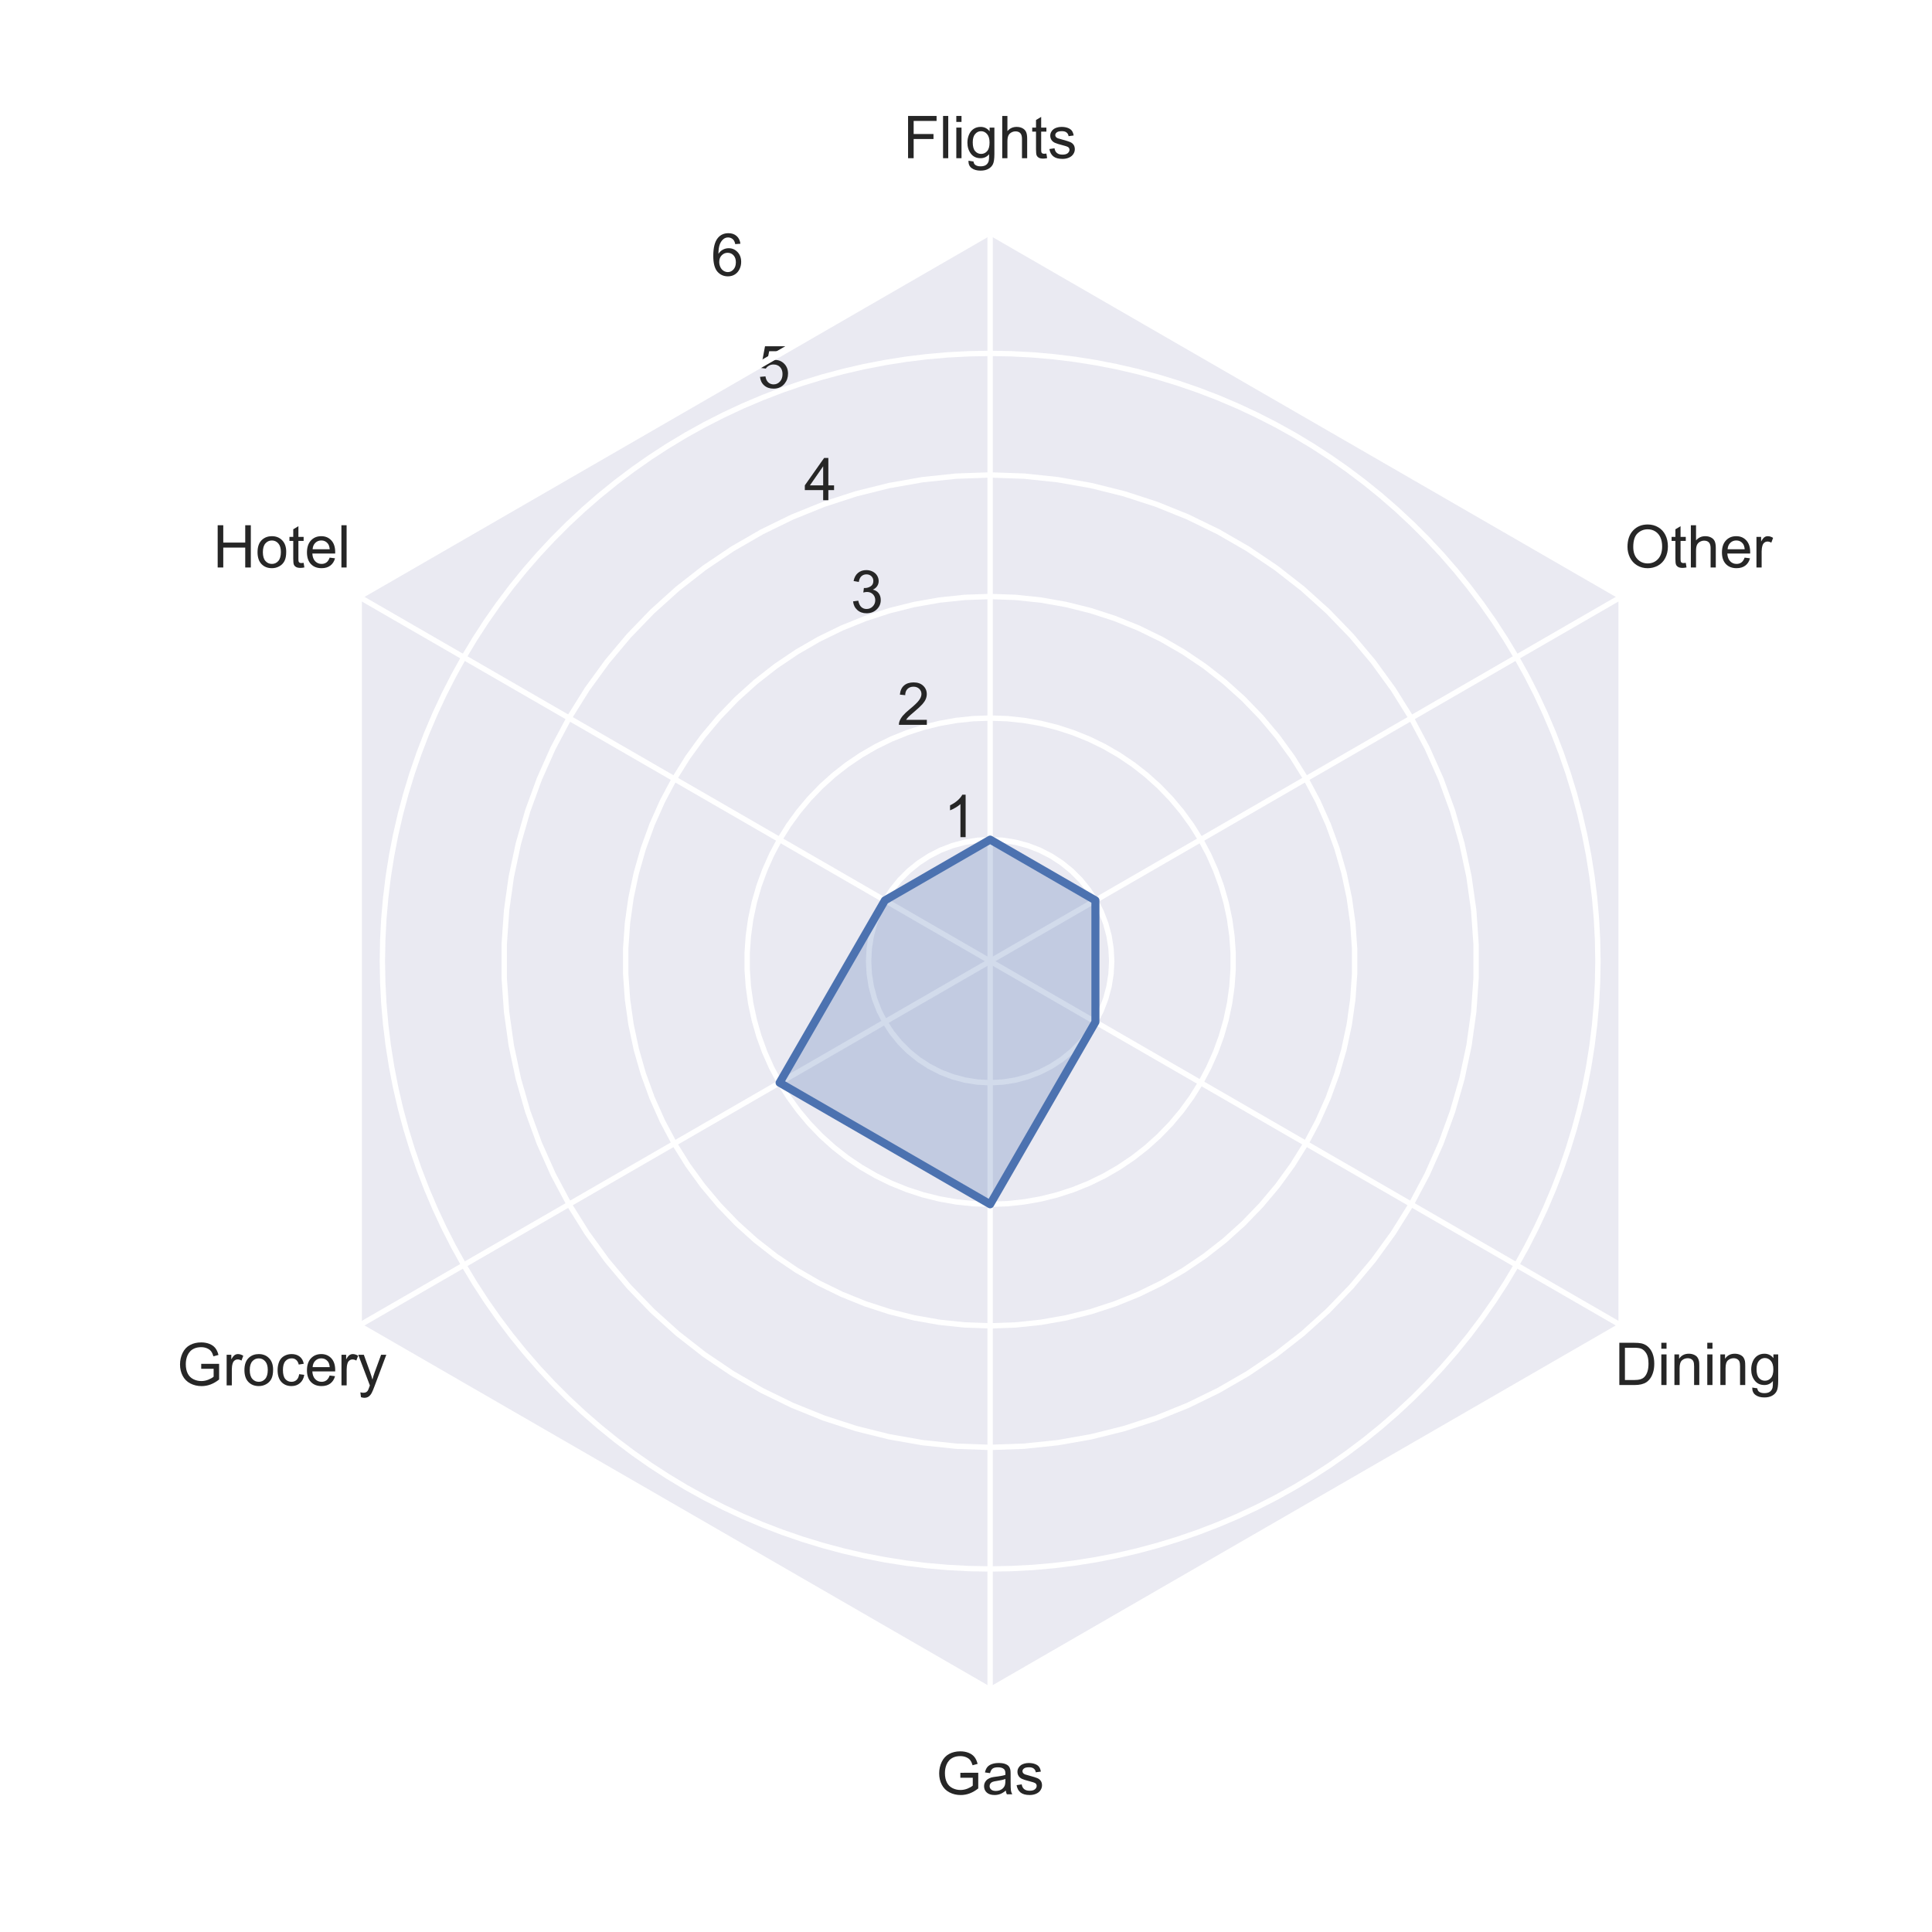 <?xml version="1.0" encoding="utf-8" standalone="no"?>
<!DOCTYPE svg PUBLIC "-//W3C//DTD SVG 1.1//EN"
  "http://www.w3.org/Graphics/SVG/1.1/DTD/svg11.dtd">
<!-- Created with matplotlib (https://matplotlib.org/) -->
<svg height="360pt" version="1.1" viewBox="0 0 360 360" width="360pt" xmlns="http://www.w3.org/2000/svg" xmlns:xlink="http://www.w3.org/1999/xlink">
 <defs>
  <style type="text/css">
*{stroke-linecap:butt;stroke-linejoin:round;}
  </style>
 </defs>
 <g id="figure_1">
  <g id="patch_1">
   <path d="M 0 360 
L 360 360 
L 360 0 
L 0 0 
z
" style="fill:#ffffff;"/>
  </g>
  <g id="axes_1">
   <g id="patch_2">
    <path d="M 184.5 43.2 
L 66.807 111.15 
L 66.807 247.05 
L 184.5 315 
L 302.193 247.05 
L 302.193 111.15 
z
" style="fill:#eaeaf2;"/>
   </g>
   <g id="matplotlib.axis_1">
    <g id="xtick_1">
     <g id="line2d_1">
      <path clip-path="url(#p9b638121fe)" d="M 184.5 179.1 
L 184.5 43.2 
" style="fill:none;stroke:#ffffff;stroke-linecap:round;"/>
     </g>
     <g id="text_1">
      <!-- Flights -->
      <defs>
       <path d="M 8.203 0 
L 8.203 71.578 
L 56.5 71.578 
L 56.5 63.141 
L 17.672 63.141 
L 17.672 40.969 
L 51.266 40.969 
L 51.266 32.516 
L 17.672 32.516 
L 17.672 0 
z
" id="ArialMT-70"/>
       <path d="M 6.391 0 
L 6.391 71.578 
L 15.188 71.578 
L 15.188 0 
z
" id="ArialMT-108"/>
       <path d="M 6.641 61.469 
L 6.641 71.578 
L 15.438 71.578 
L 15.438 61.469 
z
M 6.641 0 
L 6.641 51.859 
L 15.438 51.859 
L 15.438 0 
z
" id="ArialMT-105"/>
       <path d="M 4.984 -4.297 
L 13.531 -5.562 
Q 14.062 -9.516 16.5 -11.328 
Q 19.781 -13.766 25.438 -13.766 
Q 31.547 -13.766 34.859 -11.328 
Q 38.188 -8.891 39.359 -4.5 
Q 40.047 -1.812 39.984 6.781 
Q 34.234 0 25.641 0 
Q 14.938 0 9.078 7.719 
Q 3.219 15.438 3.219 26.219 
Q 3.219 33.641 5.906 39.906 
Q 8.594 46.188 13.688 49.609 
Q 18.797 53.031 25.688 53.031 
Q 34.859 53.031 40.828 45.609 
L 40.828 51.859 
L 48.922 51.859 
L 48.922 7.031 
Q 48.922 -5.078 46.453 -10.125 
Q 44 -15.188 38.641 -18.109 
Q 33.297 -21.047 25.484 -21.047 
Q 16.219 -21.047 10.5 -16.875 
Q 4.781 -12.703 4.984 -4.297 
z
M 12.25 26.859 
Q 12.25 16.656 16.297 11.969 
Q 20.359 7.281 26.469 7.281 
Q 32.516 7.281 36.609 11.938 
Q 40.719 16.609 40.719 26.562 
Q 40.719 36.078 36.5 40.906 
Q 32.281 45.75 26.312 45.75 
Q 20.453 45.75 16.344 40.984 
Q 12.25 36.234 12.25 26.859 
z
" id="ArialMT-103"/>
       <path d="M 6.594 0 
L 6.594 71.578 
L 15.375 71.578 
L 15.375 45.906 
Q 21.531 53.031 30.906 53.031 
Q 36.672 53.031 40.922 50.75 
Q 45.172 48.484 47 44.484 
Q 48.828 40.484 48.828 32.859 
L 48.828 0 
L 40.047 0 
L 40.047 32.859 
Q 40.047 39.453 37.188 42.453 
Q 34.328 45.453 29.109 45.453 
Q 25.203 45.453 21.75 43.422 
Q 18.312 41.406 16.844 37.938 
Q 15.375 34.469 15.375 28.375 
L 15.375 0 
z
" id="ArialMT-104"/>
       <path d="M 25.781 7.859 
L 27.047 0.094 
Q 23.344 -0.688 20.406 -0.688 
Q 15.625 -0.688 12.984 0.828 
Q 10.359 2.344 9.281 4.812 
Q 8.203 7.281 8.203 15.188 
L 8.203 45.016 
L 1.766 45.016 
L 1.766 51.859 
L 8.203 51.859 
L 8.203 64.703 
L 16.938 69.969 
L 16.938 51.859 
L 25.781 51.859 
L 25.781 45.016 
L 16.938 45.016 
L 16.938 14.703 
Q 16.938 10.938 17.406 9.859 
Q 17.875 8.797 18.922 8.156 
Q 19.969 7.516 21.922 7.516 
Q 23.391 7.516 25.781 7.859 
z
" id="ArialMT-116"/>
       <path d="M 3.078 15.484 
L 11.766 16.844 
Q 12.5 11.625 15.844 8.844 
Q 19.188 6.062 25.203 6.062 
Q 31.25 6.062 34.172 8.516 
Q 37.109 10.984 37.109 14.312 
Q 37.109 17.281 34.516 19 
Q 32.719 20.172 25.531 21.969 
Q 15.875 24.422 12.141 26.203 
Q 8.406 27.984 6.469 31.125 
Q 4.547 34.281 4.547 38.094 
Q 4.547 41.547 6.125 44.5 
Q 7.719 47.469 10.453 49.422 
Q 12.5 50.922 16.031 51.969 
Q 19.578 53.031 23.641 53.031 
Q 29.734 53.031 34.344 51.266 
Q 38.969 49.516 41.156 46.5 
Q 43.359 43.5 44.188 38.484 
L 35.594 37.312 
Q 35.016 41.312 32.203 43.547 
Q 29.391 45.797 24.266 45.797 
Q 18.219 45.797 15.625 43.797 
Q 13.031 41.797 13.031 39.109 
Q 13.031 37.406 14.109 36.031 
Q 15.188 34.625 17.484 33.688 
Q 18.797 33.203 25.25 31.453 
Q 34.578 28.953 38.25 27.359 
Q 41.938 25.781 44.031 22.75 
Q 46.141 19.734 46.141 15.234 
Q 46.141 10.844 43.578 6.953 
Q 41.016 3.078 36.172 0.953 
Q 31.344 -1.172 25.25 -1.172 
Q 15.141 -1.172 9.844 3.031 
Q 4.547 7.234 3.078 15.484 
z
" id="ArialMT-115"/>
      </defs>
      <g style="fill:#262626;" transform="translate(168.302 29.479)scale(0.11 -0.11)">
       <use xlink:href="#ArialMT-70"/>
       <use x="61.084" xlink:href="#ArialMT-108"/>
       <use x="83.301" xlink:href="#ArialMT-105"/>
       <use x="105.518" xlink:href="#ArialMT-103"/>
       <use x="161.133" xlink:href="#ArialMT-104"/>
       <use x="216.748" xlink:href="#ArialMT-116"/>
       <use x="244.531" xlink:href="#ArialMT-115"/>
      </g>
     </g>
    </g>
    <g id="xtick_2">
     <g id="line2d_2">
      <path clip-path="url(#p9b638121fe)" d="M 184.5 179.1 
L 66.807 111.15 
" style="fill:none;stroke:#ffffff;stroke-linecap:round;"/>
     </g>
     <g id="text_2">
      <!-- Hotel -->
      <defs>
       <path d="M 8.016 0 
L 8.016 71.578 
L 17.484 71.578 
L 17.484 42.188 
L 54.688 42.188 
L 54.688 71.578 
L 64.156 71.578 
L 64.156 0 
L 54.688 0 
L 54.688 33.734 
L 17.484 33.734 
L 17.484 0 
z
" id="ArialMT-72"/>
       <path d="M 3.328 25.922 
Q 3.328 40.328 11.328 47.266 
Q 18.016 53.031 27.641 53.031 
Q 38.328 53.031 45.109 46.016 
Q 51.906 39.016 51.906 26.656 
Q 51.906 16.656 48.906 10.906 
Q 45.906 5.172 40.156 2 
Q 34.422 -1.172 27.641 -1.172 
Q 16.75 -1.172 10.031 5.812 
Q 3.328 12.797 3.328 25.922 
z
M 12.359 25.922 
Q 12.359 15.969 16.703 11.016 
Q 21.047 6.062 27.641 6.062 
Q 34.188 6.062 38.531 11.031 
Q 42.875 16.016 42.875 26.219 
Q 42.875 35.844 38.5 40.797 
Q 34.125 45.75 27.641 45.75 
Q 21.047 45.75 16.703 40.812 
Q 12.359 35.891 12.359 25.922 
z
" id="ArialMT-111"/>
       <path d="M 42.094 16.703 
L 51.172 15.578 
Q 49.031 7.625 43.219 3.219 
Q 37.406 -1.172 28.375 -1.172 
Q 17 -1.172 10.328 5.828 
Q 3.656 12.844 3.656 25.484 
Q 3.656 38.578 10.391 45.797 
Q 17.141 53.031 27.875 53.031 
Q 38.281 53.031 44.875 45.953 
Q 51.469 38.875 51.469 26.031 
Q 51.469 25.25 51.422 23.688 
L 12.75 23.688 
Q 13.234 15.141 17.578 10.594 
Q 21.922 6.062 28.422 6.062 
Q 33.25 6.062 36.672 8.594 
Q 40.094 11.141 42.094 16.703 
z
M 13.234 30.906 
L 42.188 30.906 
Q 41.609 37.453 38.875 40.719 
Q 34.672 45.797 27.984 45.797 
Q 21.922 45.797 17.797 41.75 
Q 13.672 37.703 13.234 30.906 
z
" id="ArialMT-101"/>
      </defs>
      <g style="fill:#262626;" transform="translate(39.679 105.744)scale(0.11 -0.11)">
       <use xlink:href="#ArialMT-72"/>
       <use x="72.217" xlink:href="#ArialMT-111"/>
       <use x="127.832" xlink:href="#ArialMT-116"/>
       <use x="155.615" xlink:href="#ArialMT-101"/>
       <use x="211.23" xlink:href="#ArialMT-108"/>
      </g>
     </g>
    </g>
    <g id="xtick_3">
     <g id="line2d_3">
      <path clip-path="url(#p9b638121fe)" d="M 184.5 179.1 
L 66.807 247.05 
" style="fill:none;stroke:#ffffff;stroke-linecap:round;"/>
     </g>
     <g id="text_3">
      <!-- Grocery -->
      <defs>
       <path d="M 41.219 28.078 
L 41.219 36.469 
L 71.531 36.531 
L 71.531 9.969 
Q 64.547 4.391 57.125 1.578 
Q 49.703 -1.219 41.891 -1.219 
Q 31.344 -1.219 22.719 3.297 
Q 14.109 7.812 9.719 16.359 
Q 5.328 24.906 5.328 35.453 
Q 5.328 45.906 9.688 54.953 
Q 14.062 64.016 22.266 68.406 
Q 30.469 72.797 41.156 72.797 
Q 48.922 72.797 55.188 70.281 
Q 61.469 67.781 65.031 63.281 
Q 68.609 58.797 70.453 51.562 
L 61.922 49.219 
Q 60.297 54.688 57.906 57.812 
Q 55.516 60.938 51.062 62.812 
Q 46.625 64.703 41.219 64.703 
Q 34.719 64.703 29.984 62.719 
Q 25.25 60.75 22.344 57.516 
Q 19.438 54.297 17.828 50.438 
Q 15.094 43.797 15.094 36.031 
Q 15.094 26.469 18.391 20.016 
Q 21.688 13.578 27.984 10.453 
Q 34.281 7.328 41.359 7.328 
Q 47.516 7.328 53.375 9.688 
Q 59.234 12.062 62.25 14.75 
L 62.25 28.078 
z
" id="ArialMT-71"/>
       <path d="M 6.5 0 
L 6.5 51.859 
L 14.406 51.859 
L 14.406 44 
Q 17.438 49.516 20 51.266 
Q 22.562 53.031 25.641 53.031 
Q 30.078 53.031 34.672 50.203 
L 31.641 42.047 
Q 28.422 43.953 25.203 43.953 
Q 22.312 43.953 20.016 42.219 
Q 17.719 40.484 16.75 37.406 
Q 15.281 32.719 15.281 27.156 
L 15.281 0 
z
" id="ArialMT-114"/>
       <path d="M 40.438 19 
L 49.078 17.875 
Q 47.656 8.938 41.812 3.875 
Q 35.984 -1.172 27.484 -1.172 
Q 16.844 -1.172 10.375 5.781 
Q 3.906 12.75 3.906 25.734 
Q 3.906 34.125 6.688 40.422 
Q 9.469 46.734 15.156 49.875 
Q 20.844 53.031 27.547 53.031 
Q 35.984 53.031 41.359 48.75 
Q 46.734 44.484 48.25 36.625 
L 39.703 35.297 
Q 38.484 40.531 35.375 43.156 
Q 32.281 45.797 27.875 45.797 
Q 21.234 45.797 17.078 41.031 
Q 12.938 36.281 12.938 25.984 
Q 12.938 15.531 16.938 10.797 
Q 20.953 6.062 27.391 6.062 
Q 32.562 6.062 36.031 9.234 
Q 39.5 12.406 40.438 19 
z
" id="ArialMT-99"/>
       <path d="M 6.203 -19.969 
L 5.219 -11.719 
Q 8.109 -12.5 10.25 -12.5 
Q 13.188 -12.5 14.938 -11.516 
Q 16.703 -10.547 17.828 -8.797 
Q 18.656 -7.469 20.516 -2.25 
Q 20.75 -1.516 21.297 -0.094 
L 1.609 51.859 
L 11.078 51.859 
L 21.875 21.828 
Q 23.969 16.109 25.641 9.812 
Q 27.156 15.875 29.25 21.625 
L 40.328 51.859 
L 49.125 51.859 
L 29.391 -0.875 
Q 26.219 -9.422 24.469 -12.641 
Q 22.125 -17 19.094 -19.016 
Q 16.062 -21.047 11.859 -21.047 
Q 9.328 -21.047 6.203 -19.969 
z
" id="ArialMT-121"/>
      </defs>
      <g style="fill:#262626;" transform="translate(32.96 258.146)scale(0.11 -0.11)">
       <use xlink:href="#ArialMT-71"/>
       <use x="77.783" xlink:href="#ArialMT-114"/>
       <use x="111.084" xlink:href="#ArialMT-111"/>
       <use x="166.699" xlink:href="#ArialMT-99"/>
       <use x="216.699" xlink:href="#ArialMT-101"/>
       <use x="272.314" xlink:href="#ArialMT-114"/>
       <use x="305.615" xlink:href="#ArialMT-121"/>
      </g>
     </g>
    </g>
    <g id="xtick_4">
     <g id="line2d_4">
      <path clip-path="url(#p9b638121fe)" d="M 184.5 179.1 
L 184.5 315 
" style="fill:none;stroke:#ffffff;stroke-linecap:round;"/>
     </g>
     <g id="text_4">
      <!-- Gas -->
      <defs>
       <path d="M 40.438 6.391 
Q 35.547 2.25 31.031 0.531 
Q 26.516 -1.172 21.344 -1.172 
Q 12.797 -1.172 8.203 3 
Q 3.609 7.172 3.609 13.672 
Q 3.609 17.484 5.344 20.625 
Q 7.078 23.781 9.891 25.688 
Q 12.703 27.594 16.219 28.562 
Q 18.797 29.25 24.031 29.891 
Q 34.672 31.156 39.703 32.906 
Q 39.75 34.719 39.75 35.203 
Q 39.75 40.578 37.25 42.781 
Q 33.891 45.75 27.25 45.75 
Q 21.047 45.75 18.094 43.578 
Q 15.141 41.406 13.719 35.891 
L 5.125 37.062 
Q 6.297 42.578 8.984 45.969 
Q 11.672 49.359 16.75 51.188 
Q 21.828 53.031 28.516 53.031 
Q 35.156 53.031 39.297 51.469 
Q 43.453 49.906 45.406 47.531 
Q 47.359 45.172 48.141 41.547 
Q 48.578 39.312 48.578 33.453 
L 48.578 21.734 
Q 48.578 9.469 49.141 6.219 
Q 49.703 2.984 51.375 0 
L 42.188 0 
Q 40.828 2.734 40.438 6.391 
z
M 39.703 26.031 
Q 34.906 24.078 25.344 22.703 
Q 19.922 21.922 17.672 20.938 
Q 15.438 19.969 14.203 18.094 
Q 12.984 16.219 12.984 13.922 
Q 12.984 10.406 15.641 8.062 
Q 18.312 5.719 23.438 5.719 
Q 28.516 5.719 32.469 7.938 
Q 36.422 10.156 38.281 14.016 
Q 39.703 17 39.703 22.797 
z
" id="ArialMT-97"/>
      </defs>
      <g style="fill:#262626;" transform="translate(174.414 334.344)scale(0.11 -0.11)">
       <use xlink:href="#ArialMT-71"/>
       <use x="77.783" xlink:href="#ArialMT-97"/>
       <use x="133.398" xlink:href="#ArialMT-115"/>
      </g>
     </g>
    </g>
    <g id="xtick_5">
     <g id="line2d_5">
      <path clip-path="url(#p9b638121fe)" d="M 184.5 179.1 
L 302.193 247.05 
" style="fill:none;stroke:#ffffff;stroke-linecap:round;"/>
     </g>
     <g id="text_5">
      <!-- Dining -->
      <defs>
       <path d="M 7.719 0 
L 7.719 71.578 
L 32.375 71.578 
Q 40.719 71.578 45.125 70.562 
Q 51.266 69.141 55.609 65.438 
Q 61.281 60.641 64.078 53.188 
Q 66.891 45.75 66.891 36.188 
Q 66.891 28.031 64.984 21.734 
Q 63.094 15.438 60.109 11.297 
Q 57.125 7.172 53.578 4.797 
Q 50.047 2.438 45.047 1.219 
Q 40.047 0 33.547 0 
z
M 17.188 8.453 
L 32.469 8.453 
Q 39.547 8.453 43.578 9.766 
Q 47.609 11.078 50 13.484 
Q 53.375 16.844 55.25 22.531 
Q 57.125 28.219 57.125 36.328 
Q 57.125 47.562 53.438 53.594 
Q 49.75 59.625 44.484 61.672 
Q 40.672 63.141 32.234 63.141 
L 17.188 63.141 
z
" id="ArialMT-68"/>
       <path d="M 6.594 0 
L 6.594 51.859 
L 14.5 51.859 
L 14.5 44.484 
Q 20.219 53.031 31 53.031 
Q 35.688 53.031 39.625 51.344 
Q 43.562 49.656 45.516 46.922 
Q 47.469 44.188 48.25 40.438 
Q 48.734 37.984 48.734 31.891 
L 48.734 0 
L 39.938 0 
L 39.938 31.547 
Q 39.938 36.922 38.906 39.578 
Q 37.891 42.234 35.281 43.812 
Q 32.672 45.406 29.156 45.406 
Q 23.531 45.406 19.453 41.844 
Q 15.375 38.281 15.375 28.328 
L 15.375 0 
z
" id="ArialMT-110"/>
      </defs>
      <g style="fill:#262626;" transform="translate(300.891 258.079)scale(0.11 -0.11)">
       <use xlink:href="#ArialMT-68"/>
       <use x="72.217" xlink:href="#ArialMT-105"/>
       <use x="94.434" xlink:href="#ArialMT-110"/>
       <use x="150.049" xlink:href="#ArialMT-105"/>
       <use x="172.266" xlink:href="#ArialMT-110"/>
       <use x="227.881" xlink:href="#ArialMT-103"/>
      </g>
     </g>
    </g>
    <g id="xtick_6">
     <g id="line2d_6">
      <path clip-path="url(#p9b638121fe)" d="M 184.5 179.1 
L 302.193 111.15 
" style="fill:none;stroke:#ffffff;stroke-linecap:round;"/>
     </g>
     <g id="text_6">
      <!-- Other -->
      <defs>
       <path d="M 4.828 34.859 
Q 4.828 52.688 14.391 62.766 
Q 23.969 72.859 39.109 72.859 
Q 49.031 72.859 56.984 68.109 
Q 64.938 63.375 69.109 54.906 
Q 73.297 46.438 73.297 35.688 
Q 73.297 24.812 68.891 16.219 
Q 64.5 7.625 56.438 3.203 
Q 48.391 -1.219 39.062 -1.219 
Q 28.953 -1.219 20.984 3.656 
Q 13.031 8.547 8.922 16.984 
Q 4.828 25.438 4.828 34.859 
z
M 14.594 34.719 
Q 14.594 21.781 21.547 14.328 
Q 28.516 6.891 39.016 6.891 
Q 49.703 6.891 56.609 14.406 
Q 63.531 21.922 63.531 35.75 
Q 63.531 44.484 60.578 51 
Q 57.625 57.516 51.922 61.109 
Q 46.234 64.703 39.156 64.703 
Q 29.109 64.703 21.844 57.781 
Q 14.594 50.875 14.594 34.719 
z
" id="ArialMT-79"/>
      </defs>
      <g style="fill:#262626;" transform="translate(302.728 105.744)scale(0.11 -0.11)">
       <use xlink:href="#ArialMT-79"/>
       <use x="77.783" xlink:href="#ArialMT-116"/>
       <use x="105.566" xlink:href="#ArialMT-104"/>
       <use x="161.182" xlink:href="#ArialMT-101"/>
       <use x="216.797" xlink:href="#ArialMT-114"/>
      </g>
     </g>
    </g>
   </g>
   <g id="matplotlib.axis_2">
    <g id="ytick_1">
     <g id="line2d_7">
      <path clip-path="url(#p9b638121fe)" d="M 184.5 156.45 
L 182.132 156.574 
L 179.791 156.945 
L 177.501 157.559 
L 175.287 158.408 
L 173.175 159.485 
L 171.187 160.776 
L 169.344 162.268 
L 167.668 163.944 
L 166.176 165.787 
L 164.885 167.775 
L 163.808 169.887 
L 162.959 172.101 
L 162.345 174.391 
L 161.974 176.732 
L 161.85 179.1 
L 161.974 181.468 
L 162.345 183.809 
L 162.959 186.099 
L 163.808 188.313 
L 164.885 190.425 
L 166.176 192.413 
L 167.668 194.256 
L 169.344 195.932 
L 171.187 197.424 
L 173.175 198.715 
L 175.287 199.792 
L 177.501 200.641 
L 179.791 201.255 
L 182.132 201.626 
L 184.5 201.75 
L 186.868 201.626 
L 189.209 201.255 
L 191.499 200.641 
L 193.713 199.792 
L 195.825 198.715 
L 197.813 197.424 
L 199.656 195.932 
L 201.332 194.256 
L 202.824 192.413 
L 204.115 190.425 
L 205.192 188.313 
L 206.041 186.099 
L 206.655 183.809 
L 207.026 181.468 
L 207.15 179.1 
L 207.026 176.732 
L 206.655 174.391 
L 206.041 172.101 
L 205.192 169.887 
L 204.115 167.775 
L 202.824 165.787 
L 201.332 163.944 
L 199.656 162.268 
L 197.813 160.776 
L 195.825 159.485 
L 193.713 158.408 
L 191.499 157.559 
L 189.209 156.945 
L 186.868 156.574 
L 184.5 156.45 
L 184.5 156.45 
" style="fill:none;stroke:#ffffff;stroke-linecap:round;"/>
     </g>
     <g id="text_7">
      <!-- 1 -->
      <defs>
       <path d="M 37.25 0 
L 28.469 0 
L 28.469 56 
Q 25.297 52.984 20.141 49.953 
Q 14.984 46.922 10.891 45.406 
L 10.891 53.906 
Q 18.266 57.375 23.781 62.297 
Q 29.297 67.234 31.594 71.875 
L 37.25 71.875 
z
" id="ArialMT-49"/>
      </defs>
      <g style="fill:#262626;" transform="translate(175.832 155.988)scale(0.11 -0.11)">
       <use xlink:href="#ArialMT-49"/>
      </g>
     </g>
    </g>
    <g id="ytick_2">
     <g id="line2d_8">
      <path clip-path="url(#p9b638121fe)" d="M 184.5 133.8 
L 181.34 133.91 
L 178.195 134.241 
L 175.082 134.79 
L 172.014 135.555 
L 169.006 136.532 
L 166.075 137.716 
L 163.233 139.102 
L 160.495 140.683 
L 157.873 142.452 
L 155.382 144.398 
L 153.032 146.514 
L 150.836 148.788 
L 148.803 151.211 
L 146.945 153.769 
L 145.269 156.45 
L 143.785 159.242 
L 142.499 162.13 
L 141.417 165.102 
L 140.546 168.141 
L 139.888 171.234 
L 139.448 174.365 
L 139.228 177.519 
L 139.228 180.681 
L 139.448 183.835 
L 139.888 186.966 
L 140.546 190.059 
L 141.417 193.098 
L 142.499 196.07 
L 143.785 198.958 
L 145.269 201.75 
L 146.945 204.431 
L 148.803 206.989 
L 150.836 209.412 
L 153.032 211.686 
L 155.382 213.802 
L 157.873 215.748 
L 160.495 217.517 
L 163.233 219.098 
L 166.075 220.484 
L 169.006 221.668 
L 172.014 222.645 
L 175.082 223.41 
L 178.195 223.959 
L 181.34 224.29 
L 184.5 224.4 
L 187.66 224.29 
L 190.805 223.959 
L 193.918 223.41 
L 196.986 222.645 
L 199.994 221.668 
L 202.925 220.484 
L 205.767 219.098 
L 208.505 217.517 
L 211.127 215.748 
L 213.618 213.802 
L 215.968 211.686 
L 218.164 209.412 
L 220.197 206.989 
L 222.055 204.431 
L 223.731 201.75 
L 225.215 198.958 
L 226.501 196.07 
L 227.583 193.098 
L 228.454 190.059 
L 229.112 186.966 
L 229.552 183.835 
L 229.772 180.681 
L 229.772 177.519 
L 229.552 174.365 
L 229.112 171.234 
L 228.454 168.141 
L 227.583 165.102 
L 226.501 162.13 
L 225.215 159.242 
L 223.731 156.45 
L 222.055 153.769 
L 220.197 151.211 
L 218.164 148.788 
L 215.968 146.514 
L 213.618 144.398 
L 211.127 142.452 
L 208.505 140.683 
L 205.767 139.102 
L 202.925 137.716 
L 199.994 136.532 
L 196.986 135.555 
L 193.918 134.79 
L 190.805 134.241 
L 187.66 133.91 
L 184.5 133.8 
L 184.5 133.8 
" style="fill:none;stroke:#ffffff;stroke-linecap:round;"/>
     </g>
     <g id="text_8">
      <!-- 2 -->
      <defs>
       <path d="M 50.344 8.453 
L 50.344 0 
L 3.031 0 
Q 2.938 3.172 4.047 6.109 
Q 5.859 10.938 9.828 15.625 
Q 13.812 20.312 21.344 26.469 
Q 33.016 36.031 37.109 41.625 
Q 41.219 47.219 41.219 52.203 
Q 41.219 57.422 37.469 61 
Q 33.734 64.594 27.734 64.594 
Q 21.391 64.594 17.578 60.781 
Q 13.766 56.984 13.719 50.25 
L 4.688 51.172 
Q 5.609 61.281 11.656 66.578 
Q 17.719 71.875 27.938 71.875 
Q 38.234 71.875 44.234 66.156 
Q 50.25 60.453 50.25 52 
Q 50.25 47.703 48.484 43.547 
Q 46.734 39.406 42.656 34.812 
Q 38.578 30.219 29.109 22.219 
Q 21.188 15.578 18.938 13.203 
Q 16.703 10.844 15.234 8.453 
z
" id="ArialMT-50"/>
      </defs>
      <g style="fill:#262626;" transform="translate(167.164 135.062)scale(0.11 -0.11)">
       <use xlink:href="#ArialMT-50"/>
      </g>
     </g>
    </g>
    <g id="ytick_3">
     <g id="line2d_9">
      <path clip-path="url(#p9b638121fe)" d="M 184.5 111.15 
L 179.76 111.316 
L 175.043 111.811 
L 170.372 112.635 
L 165.77 113.782 
L 161.26 115.248 
L 156.862 117.025 
L 152.599 119.104 
L 148.492 121.475 
L 144.56 124.127 
L 140.823 127.047 
L 137.298 130.221 
L 134.003 133.633 
L 130.955 137.266 
L 128.167 141.103 
L 125.654 145.125 
L 123.427 149.313 
L 121.498 153.645 
L 119.876 158.102 
L 118.568 162.661 
L 117.582 167.301 
L 116.922 171.997 
L 116.591 176.729 
L 116.591 181.471 
L 116.922 186.203 
L 117.582 190.899 
L 118.568 195.539 
L 119.876 200.098 
L 121.498 204.555 
L 123.427 208.887 
L 125.654 213.075 
L 128.167 217.097 
L 130.955 220.934 
L 134.003 224.567 
L 137.298 227.979 
L 140.823 231.153 
L 144.56 234.073 
L 148.492 236.725 
L 152.599 239.096 
L 156.862 241.175 
L 161.26 242.952 
L 165.77 244.418 
L 170.372 245.565 
L 175.043 246.389 
L 179.76 246.884 
L 184.5 247.05 
L 189.24 246.884 
L 193.957 246.389 
L 198.628 245.565 
L 203.23 244.418 
L 207.74 242.952 
L 212.138 241.175 
L 216.401 239.096 
L 220.508 236.725 
L 224.44 234.073 
L 228.177 231.153 
L 231.702 227.979 
L 234.997 224.567 
L 238.045 220.934 
L 240.833 217.097 
L 243.346 213.075 
L 245.573 208.887 
L 247.502 204.555 
L 249.124 200.098 
L 250.432 195.539 
L 251.418 190.899 
L 252.078 186.203 
L 252.409 181.471 
L 252.409 176.729 
L 252.078 171.997 
L 251.418 167.301 
L 250.432 162.661 
L 249.124 158.102 
L 247.502 153.645 
L 245.573 149.313 
L 243.346 145.125 
L 240.833 141.103 
L 238.045 137.266 
L 234.997 133.633 
L 231.702 130.221 
L 228.177 127.047 
L 224.44 124.127 
L 220.508 121.475 
L 216.401 119.104 
L 212.138 117.025 
L 207.74 115.248 
L 203.23 113.782 
L 198.628 112.635 
L 193.957 111.811 
L 189.24 111.316 
L 184.5 111.15 
L 184.5 111.15 
" style="fill:none;stroke:#ffffff;stroke-linecap:round;"/>
     </g>
     <g id="text_9">
      <!-- 3 -->
      <defs>
       <path d="M 4.203 18.891 
L 12.984 20.062 
Q 14.5 12.594 18.141 9.297 
Q 21.781 6 27 6 
Q 33.203 6 37.469 10.297 
Q 41.75 14.594 41.75 20.953 
Q 41.75 27 37.797 30.922 
Q 33.844 34.859 27.734 34.859 
Q 25.25 34.859 21.531 33.891 
L 22.516 41.609 
Q 23.391 41.5 23.922 41.5 
Q 29.547 41.5 34.031 44.422 
Q 38.531 47.359 38.531 53.469 
Q 38.531 58.297 35.25 61.469 
Q 31.984 64.656 26.812 64.656 
Q 21.688 64.656 18.266 61.422 
Q 14.844 58.203 13.875 51.766 
L 5.078 53.328 
Q 6.688 62.156 12.391 67.016 
Q 18.109 71.875 26.609 71.875 
Q 32.469 71.875 37.391 69.359 
Q 42.328 66.844 44.938 62.5 
Q 47.562 58.156 47.562 53.266 
Q 47.562 48.641 45.062 44.828 
Q 42.578 41.016 37.703 38.766 
Q 44.047 37.312 47.562 32.688 
Q 51.078 28.078 51.078 21.141 
Q 51.078 11.766 44.234 5.25 
Q 37.406 -1.266 26.953 -1.266 
Q 17.531 -1.266 11.297 4.344 
Q 5.078 9.969 4.203 18.891 
z
" id="ArialMT-51"/>
      </defs>
      <g style="fill:#262626;" transform="translate(158.497 114.136)scale(0.11 -0.11)">
       <use xlink:href="#ArialMT-51"/>
      </g>
     </g>
    </g>
    <g id="ytick_4">
     <g id="line2d_10">
      <path clip-path="url(#p9b638121fe)" d="M 184.5 88.5 
L 178.18 88.721 
L 171.891 89.382 
L 165.663 90.48 
L 159.527 92.01 
L 153.513 93.964 
L 147.65 96.333 
L 141.966 99.105 
L 136.489 102.267 
L 131.247 105.803 
L 126.263 109.696 
L 121.564 113.928 
L 117.171 118.477 
L 113.106 123.321 
L 109.389 128.437 
L 106.038 133.8 
L 103.069 139.384 
L 100.497 145.161 
L 98.334 151.103 
L 96.591 157.182 
L 95.276 163.367 
L 94.396 169.63 
L 93.955 175.938 
L 93.955 182.262 
L 94.396 188.57 
L 95.276 194.833 
L 96.591 201.018 
L 98.334 207.097 
L 100.497 213.039 
L 103.069 218.816 
L 106.038 224.4 
L 109.389 229.763 
L 113.106 234.879 
L 117.171 239.723 
L 121.564 244.272 
L 126.263 248.504 
L 131.247 252.397 
L 136.489 255.933 
L 141.966 259.095 
L 147.65 261.867 
L 153.513 264.236 
L 159.527 266.19 
L 165.663 267.72 
L 171.891 268.818 
L 178.18 269.479 
L 184.5 269.7 
L 190.82 269.479 
L 197.109 268.818 
L 203.337 267.72 
L 209.473 266.19 
L 215.487 264.236 
L 221.35 261.867 
L 227.034 259.095 
L 232.511 255.933 
L 237.753 252.397 
L 242.737 248.504 
L 247.436 244.272 
L 251.829 239.723 
L 255.894 234.879 
L 259.611 229.763 
L 262.962 224.4 
L 265.931 218.816 
L 268.503 213.039 
L 270.666 207.097 
L 272.409 201.018 
L 273.724 194.833 
L 274.604 188.57 
L 275.045 182.262 
L 275.045 175.938 
L 274.604 169.63 
L 273.724 163.367 
L 272.409 157.182 
L 270.666 151.103 
L 268.503 145.161 
L 265.931 139.384 
L 262.962 133.8 
L 259.611 128.437 
L 255.894 123.321 
L 251.829 118.477 
L 247.436 113.928 
L 242.737 109.696 
L 237.753 105.803 
L 232.511 102.267 
L 227.034 99.105 
L 221.35 96.333 
L 215.487 93.964 
L 209.473 92.01 
L 203.337 90.48 
L 197.109 89.382 
L 190.82 88.721 
L 184.5 88.5 
L 184.5 88.5 
" style="fill:none;stroke:#ffffff;stroke-linecap:round;"/>
     </g>
     <g id="text_10">
      <!-- 4 -->
      <defs>
       <path d="M 32.328 0 
L 32.328 17.141 
L 1.266 17.141 
L 1.266 25.203 
L 33.938 71.578 
L 41.109 71.578 
L 41.109 25.203 
L 50.781 25.203 
L 50.781 17.141 
L 41.109 17.141 
L 41.109 0 
z
M 32.328 25.203 
L 32.328 57.469 
L 9.906 25.203 
z
" id="ArialMT-52"/>
      </defs>
      <g style="fill:#262626;" transform="translate(149.829 93.21)scale(0.11 -0.11)">
       <use xlink:href="#ArialMT-52"/>
      </g>
     </g>
    </g>
    <g id="ytick_5">
     <g id="line2d_11">
      <path clip-path="url(#p9b638121fe)" d="M 184.5 65.85 
L 180.548 65.919 
L 176.6 66.126 
L 172.662 66.47 
L 168.739 66.952 
L 164.834 67.571 
L 160.954 68.325 
L 157.102 69.214 
L 153.284 70.237 
L 149.504 71.393 
L 145.766 72.68 
L 142.076 74.096 
L 138.437 75.641 
L 134.854 77.312 
L 131.332 79.106 
L 127.875 81.023 
L 124.487 83.059 
L 121.171 85.211 
L 117.933 87.479 
L 114.776 89.858 
L 111.704 92.345 
L 108.721 94.939 
L 105.83 97.635 
L 103.035 100.43 
L 100.339 103.321 
L 97.745 106.304 
L 95.258 109.376 
L 92.879 112.533 
L 90.611 115.771 
L 88.459 119.087 
L 86.423 122.475 
L 84.506 125.932 
L 82.712 129.454 
L 81.041 133.037 
L 79.496 136.676 
L 78.08 140.366 
L 76.793 144.104 
L 75.637 147.884 
L 74.614 151.702 
L 73.725 155.554 
L 72.971 159.434 
L 72.352 163.339 
L 71.87 167.262 
L 71.526 171.2 
L 71.319 175.148 
L 71.25 179.1 
L 71.319 183.052 
L 71.526 187 
L 71.87 190.938 
L 72.352 194.861 
L 72.971 198.766 
L 73.725 202.646 
L 74.614 206.498 
L 75.637 210.316 
L 76.793 214.096 
L 78.08 217.834 
L 79.496 221.524 
L 81.041 225.163 
L 82.712 228.746 
L 84.506 232.268 
L 86.423 235.725 
L 88.459 239.113 
L 90.611 242.429 
L 92.879 245.667 
L 95.258 248.824 
L 97.745 251.896 
L 100.339 254.879 
L 103.035 257.77 
L 105.83 260.565 
L 108.721 263.261 
L 111.704 265.855 
L 114.776 268.342 
L 117.933 270.721 
L 121.171 272.989 
L 124.487 275.141 
L 127.875 277.177 
L 131.332 279.094 
L 134.854 280.888 
L 138.437 282.559 
L 142.076 284.104 
L 145.766 285.52 
L 149.504 286.807 
L 153.284 287.963 
L 157.102 288.986 
L 160.954 289.875 
L 164.834 290.629 
L 168.739 291.248 
L 172.662 291.73 
L 176.6 292.074 
L 180.548 292.281 
L 184.5 292.35 
L 188.452 292.281 
L 192.4 292.074 
L 196.338 291.73 
L 200.261 291.248 
L 204.166 290.629 
L 208.046 289.875 
L 211.898 288.986 
L 215.716 287.963 
L 219.496 286.807 
L 223.234 285.52 
L 226.924 284.104 
L 230.563 282.559 
L 234.146 280.888 
L 237.668 279.094 
L 241.125 277.177 
L 244.513 275.141 
L 247.829 272.989 
L 251.067 270.721 
L 254.224 268.342 
L 257.296 265.855 
L 260.279 263.261 
L 263.17 260.565 
L 265.965 257.77 
L 268.661 254.879 
L 271.255 251.896 
L 273.742 248.824 
L 276.121 245.667 
L 278.389 242.429 
L 280.541 239.113 
L 282.577 235.725 
L 284.494 232.268 
L 286.288 228.746 
L 287.959 225.163 
L 289.504 221.524 
L 290.92 217.834 
L 292.207 214.096 
L 293.363 210.316 
L 294.386 206.498 
L 295.275 202.646 
L 296.029 198.766 
L 296.648 194.861 
L 297.13 190.938 
L 297.474 187 
L 297.681 183.052 
L 297.75 179.1 
L 297.681 175.148 
L 297.474 171.2 
L 297.13 167.262 
L 296.648 163.339 
L 296.029 159.434 
L 295.275 155.554 
L 294.386 151.702 
L 293.363 147.884 
L 292.207 144.104 
L 290.92 140.366 
L 289.504 136.676 
L 287.959 133.037 
L 286.288 129.454 
L 284.494 125.932 
L 282.577 122.475 
L 280.541 119.087 
L 278.389 115.771 
L 276.121 112.533 
L 273.742 109.376 
L 271.255 106.304 
L 268.661 103.321 
L 265.965 100.43 
L 263.17 97.635 
L 260.279 94.939 
L 257.296 92.345 
L 254.224 89.858 
L 251.067 87.479 
L 247.829 85.211 
L 244.513 83.059 
L 241.125 81.023 
L 237.668 79.106 
L 234.146 77.312 
L 230.563 75.641 
L 226.924 74.096 
L 223.234 72.68 
L 219.496 71.393 
L 215.716 70.237 
L 211.898 69.214 
L 208.046 68.325 
L 204.166 67.571 
L 200.261 66.952 
L 196.338 66.47 
L 192.4 66.126 
L 188.452 65.919 
L 184.5 65.85 
L 184.5 65.85 
" style="fill:none;stroke:#ffffff;stroke-linecap:round;"/>
     </g>
     <g id="text_11">
      <!-- 5 -->
      <defs>
       <path d="M 4.156 18.75 
L 13.375 19.531 
Q 14.406 12.797 18.141 9.391 
Q 21.875 6 27.156 6 
Q 33.5 6 37.891 10.781 
Q 42.281 15.578 42.281 23.484 
Q 42.281 31 38.062 35.344 
Q 33.844 39.703 27 39.703 
Q 22.75 39.703 19.328 37.766 
Q 15.922 35.844 13.969 32.766 
L 5.719 33.844 
L 12.641 70.609 
L 48.25 70.609 
L 48.25 62.203 
L 19.672 62.203 
L 15.828 42.969 
Q 22.266 47.469 29.344 47.469 
Q 38.719 47.469 45.156 40.969 
Q 51.609 34.469 51.609 24.266 
Q 51.609 14.547 45.953 7.469 
Q 39.062 -1.219 27.156 -1.219 
Q 17.391 -1.219 11.203 4.25 
Q 5.031 9.719 4.156 18.75 
z
" id="ArialMT-53"/>
      </defs>
      <g style="fill:#262626;" transform="translate(141.161 72.284)scale(0.11 -0.11)">
       <use xlink:href="#ArialMT-53"/>
      </g>
     </g>
    </g>
    <g id="ytick_6">
     <g id="line2d_12">
      <path clip-path="url(#p9b638121fe)" d="M 184.5 43.2 
L 179.757 43.283 
L 175.02 43.531 
L 170.295 43.944 
L 165.586 44.523 
L 160.901 45.265 
L 156.245 46.17 
L 151.623 47.237 
L 147.041 48.465 
L 142.505 49.851 
L 138.019 51.396 
L 133.591 53.096 
L 129.224 54.949 
L 124.925 56.954 
L 120.699 59.107 
L 116.55 61.407 
L 112.484 63.85 
L 108.506 66.434 
L 104.62 69.155 
L 100.832 72.009 
L 97.145 74.995 
L 93.565 78.107 
L 90.096 81.342 
L 86.742 84.696 
L 83.507 88.165 
L 80.395 91.745 
L 77.409 95.432 
L 74.555 99.22 
L 71.834 103.106 
L 69.25 107.084 
L 66.807 111.15 
L 64.507 115.299 
L 62.354 119.525 
L 60.349 123.824 
L 58.496 128.191 
L 56.796 132.619 
L 55.251 137.105 
L 53.865 141.641 
L 52.637 146.223 
L 51.57 150.845 
L 50.665 155.501 
L 49.923 160.186 
L 49.344 164.895 
L 48.931 169.62 
L 48.683 174.357 
L 48.6 179.1 
L 48.683 183.843 
L 48.931 188.58 
L 49.344 193.305 
L 49.923 198.014 
L 50.665 202.699 
L 51.57 207.355 
L 52.637 211.977 
L 53.865 216.559 
L 55.251 221.095 
L 56.796 225.581 
L 58.496 230.009 
L 60.349 234.376 
L 62.354 238.675 
L 64.507 242.901 
L 66.807 247.05 
L 69.25 251.116 
L 71.834 255.094 
L 74.555 258.98 
L 77.409 262.768 
L 80.395 266.455 
L 83.507 270.035 
L 86.742 273.504 
L 90.096 276.858 
L 93.565 280.093 
L 97.145 283.205 
L 100.832 286.191 
L 104.62 289.045 
L 108.506 291.766 
L 112.484 294.35 
L 116.55 296.793 
L 120.699 299.093 
L 124.925 301.246 
L 129.224 303.251 
L 133.591 305.104 
L 138.019 306.804 
L 142.505 308.349 
L 147.041 309.735 
L 151.623 310.963 
L 156.245 312.03 
L 160.901 312.935 
L 165.586 313.677 
L 170.295 314.256 
L 175.02 314.669 
L 179.757 314.917 
L 184.5 315 
L 189.243 314.917 
L 193.98 314.669 
L 198.705 314.256 
L 203.414 313.677 
L 208.099 312.935 
L 212.755 312.03 
L 217.377 310.963 
L 221.959 309.735 
L 226.495 308.349 
L 230.981 306.804 
L 235.409 305.104 
L 239.776 303.251 
L 244.075 301.246 
L 248.301 299.093 
L 252.45 296.793 
L 256.516 294.35 
L 260.494 291.766 
L 264.38 289.045 
L 268.168 286.191 
L 271.855 283.205 
L 275.435 280.093 
L 278.904 276.858 
L 282.258 273.504 
L 285.493 270.035 
L 288.605 266.455 
L 291.591 262.768 
L 294.445 258.98 
L 297.166 255.094 
L 299.75 251.116 
L 302.193 247.05 
L 304.493 242.901 
L 306.646 238.675 
L 308.651 234.376 
L 310.504 230.009 
L 312.204 225.581 
L 313.749 221.095 
L 315.135 216.559 
L 316.363 211.977 
L 317.43 207.355 
L 318.335 202.699 
L 319.077 198.014 
L 319.656 193.305 
L 320.069 188.58 
L 320.317 183.843 
L 320.4 179.1 
L 320.317 174.357 
L 320.069 169.62 
L 319.656 164.895 
L 319.077 160.186 
L 318.335 155.501 
L 317.43 150.845 
L 316.363 146.223 
L 315.135 141.641 
L 313.749 137.105 
L 312.204 132.619 
L 310.504 128.191 
L 308.651 123.824 
L 306.646 119.525 
L 304.493 115.299 
L 302.193 111.15 
L 299.75 107.084 
L 297.166 103.106 
L 294.445 99.22 
L 291.591 95.432 
L 288.605 91.745 
L 285.493 88.165 
L 282.258 84.696 
L 278.904 81.342 
L 275.435 78.107 
L 271.855 74.995 
L 268.168 72.009 
L 264.38 69.155 
L 260.494 66.434 
L 256.516 63.85 
L 252.45 61.407 
L 248.301 59.107 
L 244.075 56.954 
L 239.776 54.949 
L 235.409 53.096 
L 230.981 51.396 
L 226.495 49.851 
L 221.959 48.465 
L 217.377 47.237 
L 212.755 46.17 
L 208.099 45.265 
L 203.414 44.523 
L 198.705 43.944 
L 193.98 43.531 
L 189.243 43.283 
L 184.5 43.2 
L 184.5 43.2 
" style="fill:none;stroke:#ffffff;stroke-linecap:round;"/>
     </g>
     <g id="text_12">
      <!-- 6 -->
      <defs>
       <path d="M 49.75 54.047 
L 41.016 53.375 
Q 39.844 58.547 37.703 60.891 
Q 34.125 64.656 28.906 64.656 
Q 24.703 64.656 21.531 62.312 
Q 17.391 59.281 14.984 53.469 
Q 12.594 47.656 12.5 36.922 
Q 15.672 41.75 20.266 44.094 
Q 24.859 46.438 29.891 46.438 
Q 38.672 46.438 44.844 39.969 
Q 51.031 33.5 51.031 23.25 
Q 51.031 16.5 48.125 10.719 
Q 45.219 4.938 40.141 1.859 
Q 35.062 -1.219 28.609 -1.219 
Q 17.625 -1.219 10.688 6.859 
Q 3.766 14.938 3.766 33.5 
Q 3.766 54.25 11.422 63.672 
Q 18.109 71.875 29.438 71.875 
Q 37.891 71.875 43.281 67.141 
Q 48.688 62.406 49.75 54.047 
z
M 13.875 23.188 
Q 13.875 18.656 15.797 14.5 
Q 17.719 10.359 21.188 8.172 
Q 24.656 6 28.469 6 
Q 34.031 6 38.031 10.484 
Q 42.047 14.984 42.047 22.703 
Q 42.047 30.125 38.078 34.391 
Q 34.125 38.672 28.125 38.672 
Q 22.172 38.672 18.016 34.391 
Q 13.875 30.125 13.875 23.188 
z
" id="ArialMT-54"/>
      </defs>
      <g style="fill:#262626;" transform="translate(132.493 51.359)scale(0.11 -0.11)">
       <use xlink:href="#ArialMT-54"/>
      </g>
     </g>
    </g>
   </g>
   <g id="patch_3">
    <path clip-path="url(#p9b638121fe)" d="M 184.5 156.45 
L 164.885 167.775 
L 145.269 201.75 
L 184.5 224.4 
L 204.115 190.425 
L 204.115 167.775 
z
" style="fill:#4c72b0;opacity:0.25;stroke:#ffffff;stroke-linejoin:miter;"/>
   </g>
   <g id="line2d_13">
    <path clip-path="url(#p9b638121fe)" d="M 184.5 156.45 
L 164.885 167.775 
L 145.269 201.75 
L 184.5 224.4 
L 204.115 190.425 
L 204.115 167.775 
L 184.5 156.45 
" style="fill:none;stroke:#4c72b0;stroke-linecap:round;stroke-width:1.5;"/>
   </g>
   <g id="patch_4">
    <path d="M 184.5 43.2 
L 66.807 111.15 
L 66.807 247.05 
L 184.5 315 
L 302.193 247.05 
L 302.193 111.15 
z
" style="fill:none;stroke:#ffffff;stroke-linecap:square;stroke-linejoin:miter;stroke-width:1.25;"/>
   </g>
  </g>
 </g>
 <defs>
  <clipPath id="p9b638121fe">
   <path d="M 184.5 43.2 
L 66.807 111.15 
L 66.807 247.05 
L 184.5 315 
L 302.193 247.05 
L 302.193 111.15 
z
"/>
  </clipPath>
 </defs>
</svg>
